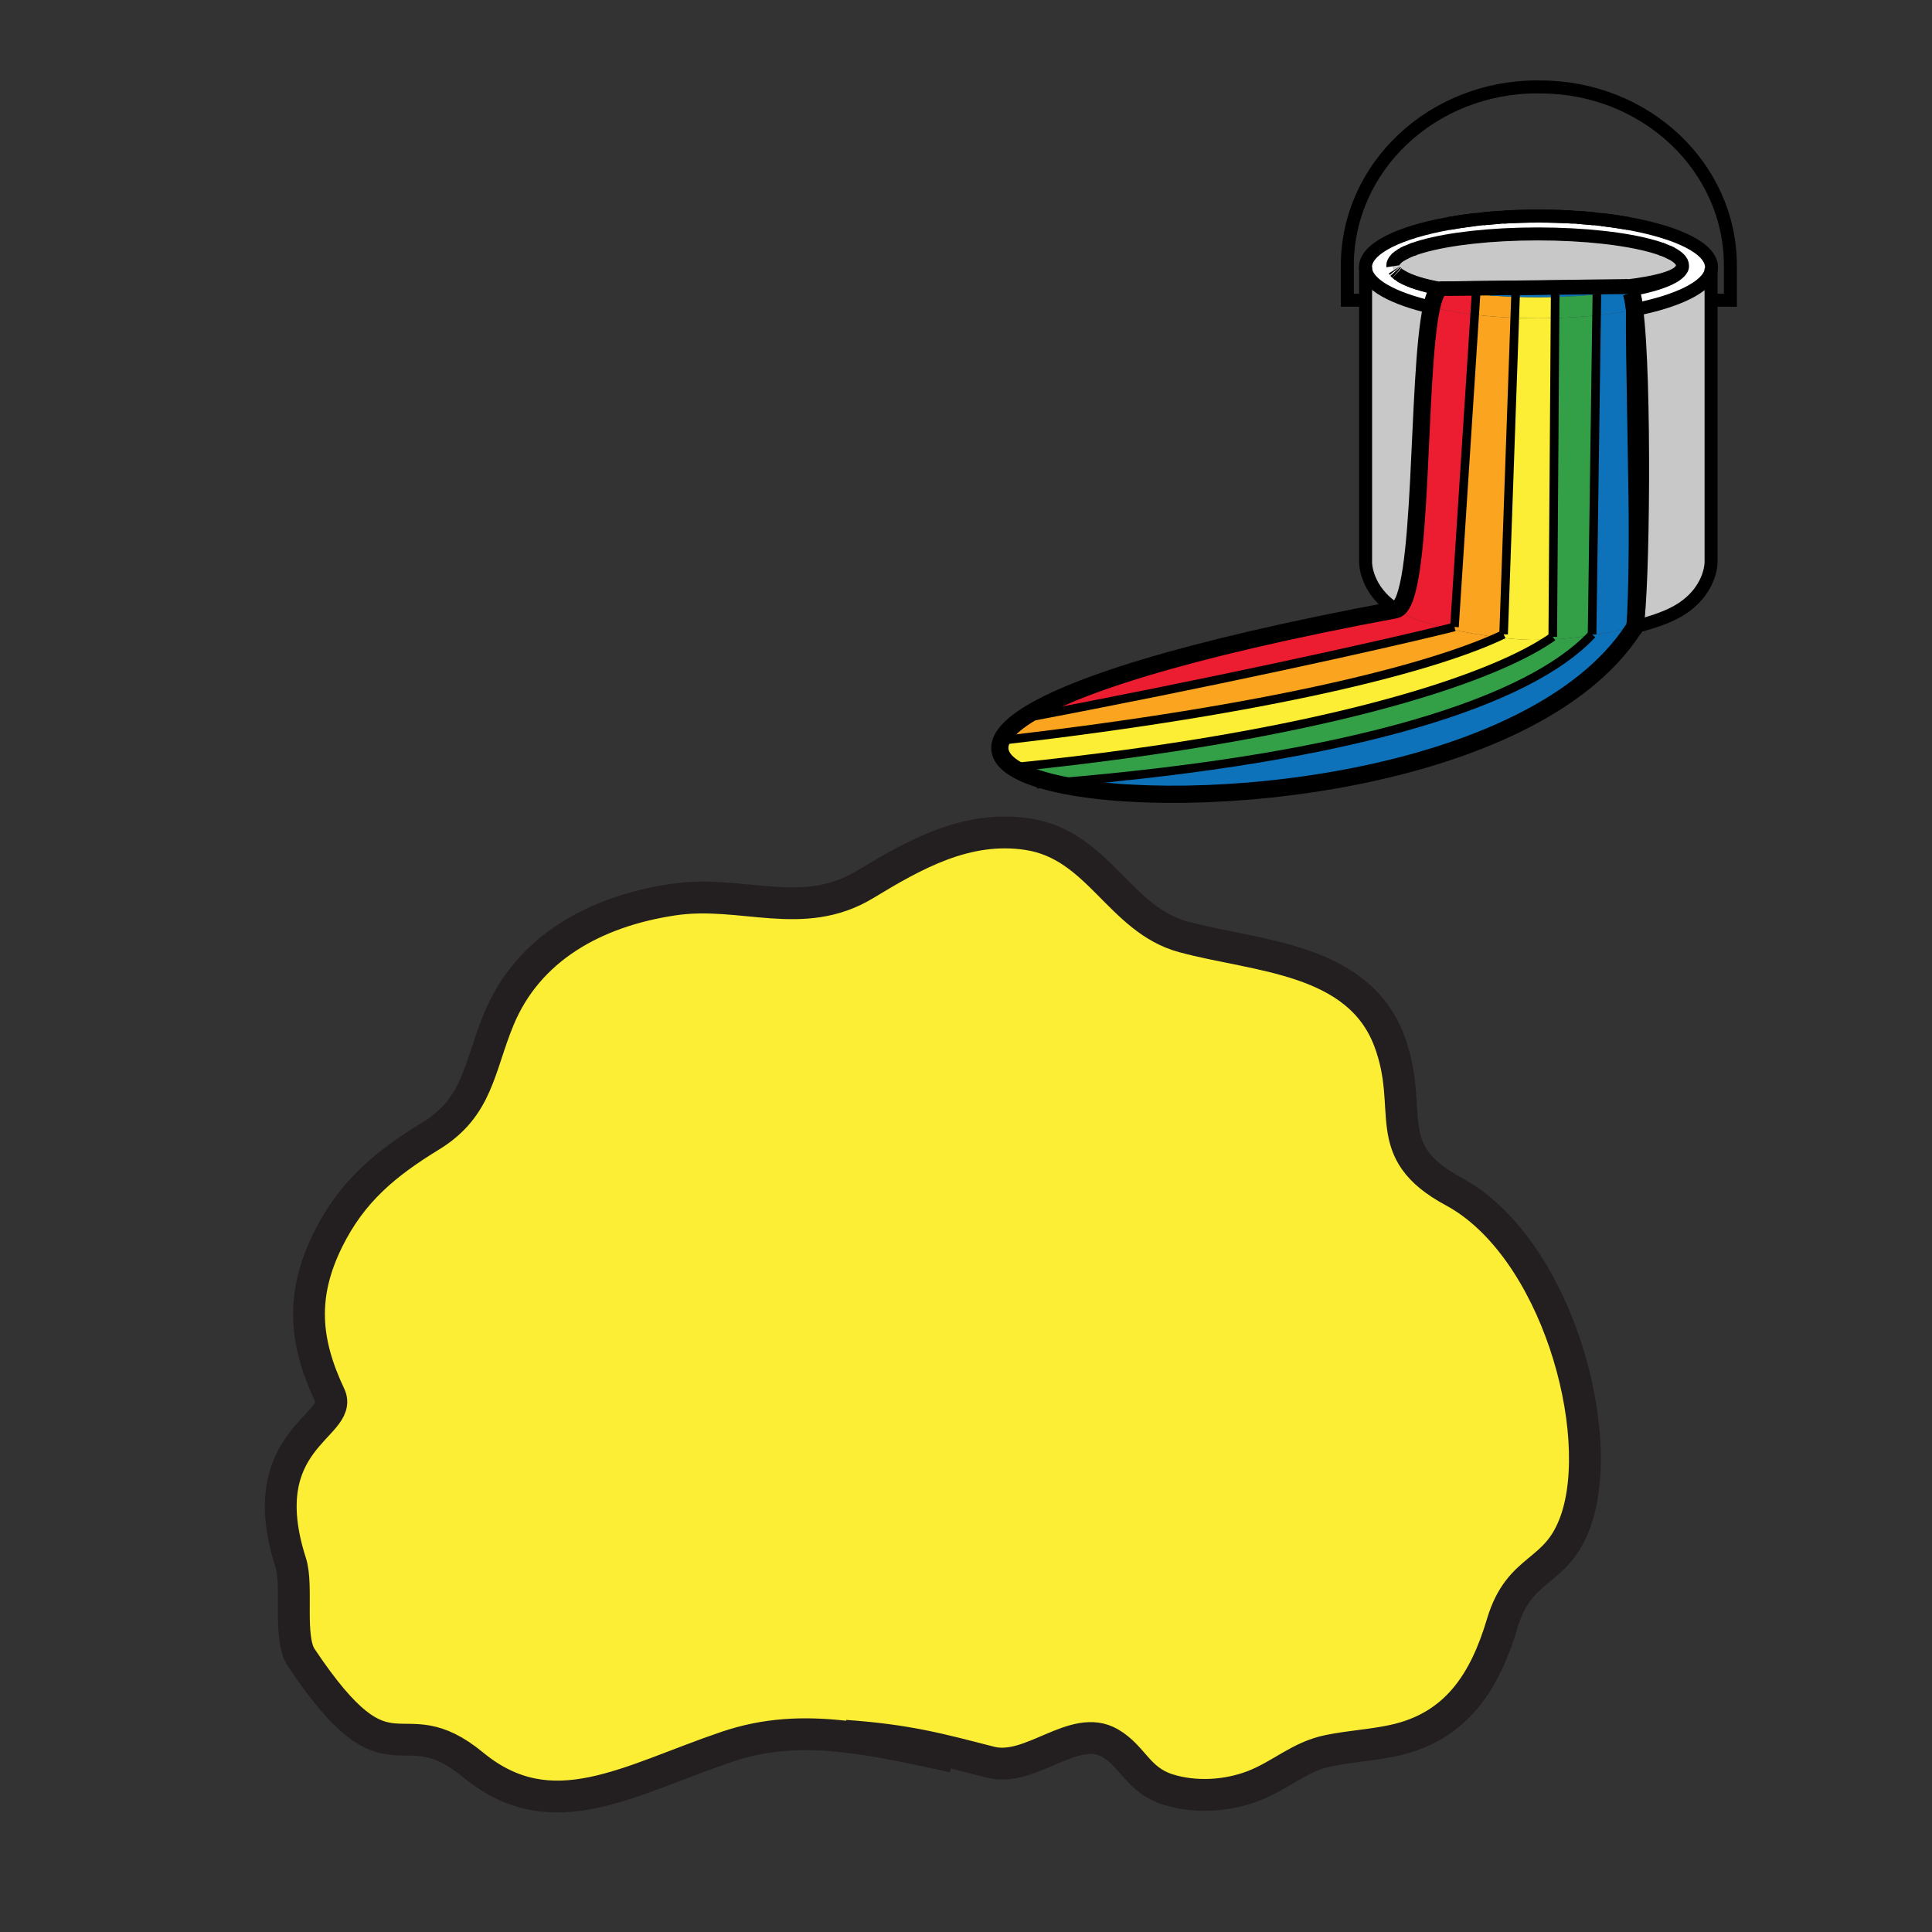 <svg enable-background="new 0 0 850.524 850.529" height="850.529" viewBox="0 0 850.524 850.529" width="850.524" xmlns="http://www.w3.org/2000/svg"><rect x="0" y="0" width="850.524" height="850.529" fill="#333333" stroke="none"/><path d="m740.679 117.273c-.016.13-.037.26-.07.384.033-.124.054-.254.07-.384z" fill="#0d72ba"/><path d="m703.041 126.188-35.733.46-17.354.222-15.352.195c-7.902-1.353-14.042-3.235-17.688-5.431-.119-.07-.233-.141-.347-.211-.357-.227-.692-.454-.995-.698-.13-.092-.243-.189-.357-.281-.032-.021-.064-.049-.097-.076-.055-.049-.104-.086-.152-.135-.064-.054-.124-.114-.184-.173-.06-.054-.113-.113-.173-.167-.113-.114-.217-.227-.313-.341-.055-.054-.104-.114-.151-.167-.049-.06-.093-.114-.13-.173-.093-.113-.174-.232-.244-.346-.032-.043-.054-.081-.081-.125-.043-.076-.081-.151-.124-.227-.07-.13-.13-.265-.179-.4-.032-.07-.06-.146-.081-.211-.017-.054-.032-.108-.043-.162-.017-.06-.033-.114-.044-.173 0-.005-.005-.016-.005-.021-.017-.086-.032-.179-.044-.271 0-.016 0-.032 0-.054-.016-.103-.021-.2-.021-.303 0-1.017.498-2.001 1.439-2.954.064-.065.13-.125.194-.189.06-.06.119-.119.184-.173s.125-.114.189-.167c.2-.168.411-.335.633-.498.298-.222.622-.438.969-.649.168-.103.352-.211.535-.325.185-.103.373-.211.568-.313.2-.103.4-.206.605-.309.076-.043.157-.081.238-.119.238-.114.486-.228.735-.346.671-.309 1.391-.606 2.158-.893.385-.146.779-.292 1.185-.433.271-.097.547-.189.833-.287.282-.092.563-.184.86-.276.292-.092.584-.184.888-.276.297-.086.605-.173.919-.265 11.657-3.322 30.006-5.463 50.642-5.463 20.637 0 38.985 2.142 50.643 5.463.308.092.616.178.919.265.298.092.595.184.888.276.292.092.578.184.859.276.281.098.558.189.833.287.406.141.801.287 1.18.433.768.287 1.493.584 2.163.893.249.119.498.232.736.346.081.038.162.076.238.119.199.103.405.206.605.309.194.103.384.211.568.313.184.108.362.216.535.325.346.211.671.427.968.649.222.163.434.33.633.498.065.054.125.113.189.167.13.114.244.222.357.335.952.958 1.46 1.958 1.46 2.98 0 .119-.011.244-.021.357-.016.13-.037.26-.07.384-.005.005-.005.011-.005.016-1.077 4.089-10.905 6.61-25.511 8.363z" fill="#c8c8c8"/><path d="m735.384 111.334c.205.108.405.211.605.314-.2-.103-.406-.206-.605-.309-.076-.043-.157-.081-.238-.119.081.038.162.076.238.114z" fill="#c8c8c8"/><path d="m735.146 111.221c-.238-.114-.487-.228-.736-.346.248.113.497.227.736.346z" fill="#c8c8c8"/><path d="m731.066 109.549c.406.141.801.282 1.18.433-.379-.146-.773-.293-1.18-.433z" fill="#c8c8c8"/><path d="m719.707 275.933c2.813-13.988 3.824-110.252-.124-139.603 19.019-3.754 31.985-9.975 33.678-17.115v12.972 115.445s.07 13.512-15.644 21.962c-4.576 2.461-10.954 4.587-17.91 6.339z" fill="#c8c8c8"/><path d="m719.583 136.331c3.948 29.351 2.938 125.614.124 139.603.931-5.35 1.201-19.127 1.152-36.269.373-34.117-.043-81.649-1.276-103.334z" fill="#33a048"/><path d="m719.583 136.331c1.233 21.686 1.649 69.217 1.276 103.333-.097-34.63-1.482-82.989-1.276-103.333z" fill="#c8c8c8"/><path d="m702.862 138.813.13-9.174c5.442-.536 10.479-1.233 14.984-2.066l.254 1.396c.433 1.417.893 3.943 1.353 7.362-5.161 1.022-10.77 1.86-16.721 2.482z" fill="#0d72ba"/><path d="m718.858 277.221c-44.443 67.827-196.233 81.588-255.107 67.443 135.242-11.089 209.767-36.442 236.705-64.955 6.296-.936 13.009-2.207 19.251-3.776-.064.585-.601.909-.849 1.288z" fill="#0d72ba"/><path d="m718.23 128.968c.438 1.417 1.157 3.917 1.353 7.362-.46-3.418-.92-5.944-1.353-7.362z" fill="#fff"/><path d="m715.093 126.037c-.838.103-1.698.2-2.569.297l-9.487.092.005-.238z" fill="#faa41f"/><path d="m703.036 126.426 9.487-.092c-2.996.33-6.172.633-9.498.909z" fill="#faa41f"/><path d="m716.781 98.384c-2.618-.471-5.34-.893-8.152-1.271 2.812.373 5.534.801 8.152 1.271z" fill="#fff"/><path d="m703.025 127.243c3.326-.276 6.502-.579 9.498-.909.871-.097 1.731-.195 2.569-.297 14.605-1.752 24.434-4.273 25.511-8.363-.979 3.97-9.559 7.502-22.627 9.899-4.506.833-9.542 1.531-14.984 2.066z" fill="#0d72ba"/><path d="m705.216 96.686c1.152.135 2.294.276 3.413.428-1.119-.153-2.261-.293-3.413-.428z" fill="#fff"/><path d="m703.041 126.188-.005.238-18.381.173-17.347.162v-.113z" fill="#faa41f"/><path d="m700.456 279.709c.146-.151.286-.303.427-.455l1.979-140.441c5.95-.622 11.56-1.461 16.721-2.483-.206 20.344 1.179 68.703 1.276 103.333-.189 17.125-.573 30.871-1.152 36.269-6.242 1.57-12.955 2.841-19.251 3.777z" fill="#0d72ba"/><path d="m681.777 281.564c4.798-.146 11.468-.779 18.679-1.855-26.938 28.512-101.463 53.866-236.705 64.955-6.329-1.52-11.587-3.365-15.52-5.501l-.157-1.526c133.074-13.756 206.268-37.827 233.703-56.073z" fill="#33a048"/><path d="m694.489 95.701c2.456.168 4.868.368 7.227.606-2.359-.232-4.771-.438-7.227-.606z" fill="#fff"/><path d="m684.655 126.599 18.381-.173-.011.817c-5.739.481-11.917.898-18.381 1.282l.011-1.812z" fill="#faa41f"/><path d="m702.992 129.639c-5.723.557-11.895.941-18.364 1.109l.017-2.223c6.464-.384 12.642-.801 18.381-1.282z" fill="#0d72ba"/><path d="m684.563 140.009.064-9.261c6.47-.167 12.642-.552 18.364-1.109l-.13 9.174c-5.802.617-11.936 1.022-18.298 1.196z" fill="#33a048"/><path d="m681.777 281.564c.622-.411 1.223-.822 1.796-1.228l.99-140.328c6.361-.173 12.495-.579 18.299-1.195l-1.979 140.441c-.141.151-.281.303-.427.455-7.211 1.076-13.881 1.709-18.679 1.855z" fill="#33a048"/><path d="m448.074 337.637.157 1.526c-6.815-3.7-9.655-8.271-7.222-13.54l1.31.151c117.555-13.642 186.23-31.363 216.896-45.249 6.216.768 11.712 1.174 15.515 1.174l4.976-.098c.645 0 1.337-.011 2.072-.038-27.436 18.247-100.63 42.318-233.704 56.074z" fill="#fbee34"/><path d="m677.293 140.117c-3.543 0-7.037-.07-10.451-.211l.325-9.217c3.181.108 6.442.162 9.758.162 2.607 0 5.177-.032 7.703-.103l-.064 9.261c-2.392.075-4.821.108-7.271.108z" fill="#fbee34"/><path d="m676.677 128.968c-3.219.173-6.378.276-9.461.319l.092-2.526 17.348-.162v.114l-.011 1.812c-2.614.151-5.275.297-7.968.443z" fill="#faa41f"/><path d="m676.677 128.968c2.693-.146 5.354-.292 7.968-.443l-.017 2.223c-2.526.07-5.096.103-7.703.103-3.315 0-6.577-.054-9.758-.162l.049-1.401c3.083-.044 6.242-.146 9.461-.32z" fill="#0d72ba"/><path d="m667.308 126.648v.113l-17.354.163v-.054z" fill="#faa41f"/><path d="m667.308 126.761-.092 2.526c-6.129.086-11.966-.081-17.386-.455l.124-1.909z" fill="#faa41f"/><path d="m692.64 95.583c-4.955-.298-10.089-.455-15.347-.455s-10.392.157-15.352.455c4.96-.303 10.094-.46 15.352-.46s10.392.156 15.347.46z" fill="#fff"/><path d="m674.729 281.7c-3.803 0-9.299-.406-15.515-1.174.941-.427 1.851-.85 2.722-1.271l4.905-139.349c3.414.141 6.908.211 10.451.211 2.45 0 4.879-.032 7.271-.108l-.99 140.328c-.573.406-1.174.817-1.796 1.228-.735.027-1.428.038-2.072.038z" fill="#fbee34"/><path d="m660.092 95.701c-2.462.168-4.869.374-7.232.606 2.363-.238 4.77-.438 7.232-.606z" fill="#fff"/><path d="m666.842 139.906c-6.145-.249-12.057-.714-17.64-1.368l.579-9.012c5.42.557 11.257.958 17.386 1.163z" fill="#faa41f"/><path d="m659.215 280.526c-6.815-.85-14.491-2.142-21.724-3.825.979-.238 1.915-.47 2.808-.692l8.903-137.471c5.583.654 11.495 1.12 17.64 1.368l-4.905 139.349c-.872.421-1.781.844-2.722 1.271z" fill="#faa41f"/><path d="m649.83 128.833c5.42.374 11.257.541 17.386.455l-.049 1.401c-6.129-.206-11.966-.606-17.386-1.163z" fill="#0d72ba"/><path d="m649.954 126.924-.124 1.909c-5.556-.384-10.673-.984-15.211-1.763z" fill="#faa41f"/><path d="m645.946 97.113c1.125-.152 2.261-.292 3.413-.428-1.152.136-2.288.276-3.413.428z" fill="#fff"/><path d="m637.491 276.701c7.232 1.683 14.908 2.975 21.724 3.825-30.665 13.885-99.341 31.606-216.896 45.249l-1.31-.151c1.342-2.916 4.29-6.042 9.071-9.353 82.185-15.499 155.897-31.807 187.411-39.57z" fill="#faa41f"/><path d="m637.794 98.384c2.618-.471 5.34-.898 8.152-1.271-2.812.379-5.534.801-8.152 1.271z" fill="#fff"/><path d="m633.603 127.135c4.771.968 10.224 1.774 16.179 2.391l-.579 9.012c-6.88-.806-13.263-1.899-18.986-3.229.913-4.15 2.022-7.022 3.386-8.174z" fill="#ed1d31"/><path d="m634.619 127.07c-.006 0-.011 0-.017-.005l15.352-.195v.054z" fill="#faa41f"/><path d="m634.04 127.075.563-.011c.006.005.011.005.017.005z" fill="#ed1d31"/><path d="m634.04 127.075.579-.005c4.538.779 9.655 1.379 15.211 1.763l-.049.692c-5.955-.617-11.408-1.422-16.179-2.391.026-.016.049-.038.075-.06h.363z" fill="#0d72ba"/><path d="m633.603 127.135c-1.363 1.152-2.473 4.024-3.387 8.173-16.996-3.954-28.155-9.997-29.037-16.817-.026-.287-.054-.579-.054-.866 0-8.152 14.687-15.297 36.669-19.241 2.618-.471 5.34-.893 8.152-1.271 1.125-.152 2.261-.292 3.413-.428 1.157-.135 2.32-.259 3.5-.378 2.363-.232 4.771-.438 7.232-.606.611-.043 1.228-.081 1.85-.119 4.96-.298 10.094-.455 15.352-.455s10.392.157 15.347.455c.621.038 1.238.076 1.85.119 2.456.168 4.868.374 7.227.606 1.18.119 2.348.244 3.5.378 1.152.135 2.294.276 3.413.428 2.813.378 5.534.8 8.152 1.271 21.982 3.943 36.669 11.089 36.669 19.241 0 .53-.064 1.066-.189 1.59-1.692 7.14-14.659 13.361-33.678 17.115-.195-3.446-.914-5.945-1.353-7.362l-.254-1.396c13.068-2.396 21.647-5.929 22.627-9.899 0-.005 0-.011.005-.016.033-.125.055-.254.07-.384.011-.113.021-.238.021-.357 0-1.022-.508-2.023-1.46-2.98-.113-.114-.228-.222-.357-.335-.064-.054-.124-.114-.189-.167-.199-.168-.411-.335-.633-.498-.297-.222-.622-.438-.968-.649-.173-.108-.352-.216-.535-.325-.185-.103-.374-.211-.568-.313-.2-.103-.4-.206-.605-.314-.076-.038-.157-.076-.238-.113-.238-.119-.487-.233-.736-.346-.67-.309-1.396-.606-2.163-.893-.379-.151-.773-.292-1.18-.433-.275-.097-.552-.189-.833-.287-.281-.092-.567-.184-.859-.276-.293-.092-.59-.184-.888-.276-.303-.086-.611-.173-.919-.265-11.657-3.322-30.006-5.463-50.643-5.463-20.636 0-38.984 2.142-50.642 5.463-.313.092-.622.178-.919.265-.304.092-.596.184-.888.276-.297.092-.578.184-.86.276-.286.098-.563.189-.833.287-.405.141-.8.282-1.185.433-.768.287-1.487.584-2.158.893-.249.113-.497.227-.735.346-.081.038-.162.076-.238.113-.205.108-.405.211-.605.314-.195.103-.384.211-.568.313-.184.108-.367.216-.535.325-.347.211-.671.427-.969.649-.222.163-.433.33-.633.498-.064.054-.124.113-.189.167-.064.054-.124.114-.184.167-.07.065-.135.13-.194.195-.941.952-1.439 1.937-1.439 2.954 0 .103.006.2.021.303v.054c.012.092.027.184.044.271 0 .005.005.016.005.021.011.06.027.114.044.173.011.054.026.108.043.162.021.065.049.141.081.211.049.135.108.271.179.4.043.076.081.151.124.227.027.043.049.082.081.125.07.114.151.233.244.346.037.06.081.114.13.173.048.06.092.113.146.167.049.054.098.114.151.173.055.054.108.108.168.167.049.06.108.114.173.167.06.06.119.119.184.173.049.049.098.086.152.135.032.027.064.054.097.076.114.097.232.195.357.281.303.244.638.471.995.698.108.07.217.135.33.206s.228.141.341.206c3.519 2.041 9.171 3.853 16.361 5.303z" fill="#fff"/><path d="m630.216 135.308c5.724 1.331 12.106 2.423 18.986 3.229l-8.903 137.471c-.893.222-1.828.455-2.808.692-8.017-1.872-15.492-4.225-20.663-7.005-.795-.427-1.547-.871-2.261-1.32 12.436-3.563 8.947-102.721 15.649-133.067z" fill="#ed1d31"/><path d="m634.603 127.064-.563.011h-.362c-.026.021-.049.043-.075.06-7.189-1.45-12.842-3.262-16.363-5.301-.108-.065-.217-.13-.324-.2 3.645 2.196 9.784 4.078 17.687 5.43z" fill="#fff"/><path d="m621.599 109.982c.385-.151.779-.292 1.185-.433-.406.14-.801.287-1.185.433z" fill="#c8c8c8"/><path d="m618.705 111.221c.238-.119.486-.233.735-.346-.249.118-.497.232-.735.346z" fill="#c8c8c8"/><path d="m617.861 111.648c.2-.103.4-.206.605-.314.076-.038.157-.076.238-.113-.081.038-.162.076-.238.119-.204.102-.404.205-.605.308z" fill="#c8c8c8"/><path d="m616.758 112.286c.168-.108.352-.216.535-.325-.184.114-.367.223-.535.325z" fill="#c8c8c8"/><path d="m616.898 121.628c.005.005.011.005.017.005.107.07.216.135.324.2-.113-.064-.227-.135-.341-.205z" fill="#fff"/><path d="m616.898 121.628c-.113-.07-.222-.135-.33-.206.113.07.228.141.347.211-.006 0-.012 0-.017-.005z" fill="#fff"/><path d="m615.573 120.725c-.125-.086-.243-.184-.357-.281.114.091.227.189.357.281z" fill="#ed1d31"/><path d="m601.179 118.491c.882 6.821 12.041 12.863 29.037 16.817-6.702 30.346-3.213 129.503-15.648 133.068-13.448-8.455-13.389-20.642-13.389-20.642v-115.58z" fill="#c8c8c8"/><path d="m614.567 268.376c.714.449 1.466.893 2.261 1.32 5.171 2.78 12.646 5.133 20.663 7.005-31.515 7.763-105.227 24.071-187.41 39.569 19.474-13.502 69.293-30.092 164.253-47.834.081-.016.157-.033.233-.06z" fill="#ed1d31"/><path d="m614.589 113.963c.06-.065.124-.13.194-.195.06-.054.119-.113.184-.167-.064.054-.124.114-.184.173-.064.064-.13.124-.194.189z" fill="#c8c8c8"/><path d="m614.783 120.059c-.064-.054-.124-.108-.173-.167.06.054.114.113.173.167z" fill="#ed1d31"/><path d="m614.61 119.892c-.06-.06-.113-.114-.168-.167-.054-.06-.098-.119-.146-.173.098.113.201.226.314.34z" fill="#ed1d31"/><path d="m614.291 119.551c-.054-.054-.098-.108-.146-.167.048.054.097.113.151.167.048.054.092.114.146.173-.053-.059-.102-.119-.151-.173z" fill="#fff"/><g fill="none"><path d="m719.583 136.331c3.948 29.351 2.938 125.614.124 139.603" stroke="#000" stroke-width="7.573"/><path d="m616.898 121.628c.113.07.228.141.341.206" stroke="#000" stroke-width="5.712"/><path d="m614.967 113.601c-.064.054-.124.114-.184.173-.064.064-.13.124-.194.189" stroke="#000" stroke-width="5.712"/><path d="m618.705 111.221c-.081.038-.162.076-.238.119-.205.103-.405.206-.605.309" stroke="#000" stroke-width="5.712"/><path d="m735.989 111.648c-.2-.103-.406-.206-.605-.309-.076-.043-.157-.081-.238-.119" stroke="#000" stroke-width="5.712"/><path d="m705.216 96.686c1.152.135 2.294.276 3.413.428 2.813.378 5.534.8 8.152 1.271" stroke="#000" stroke-width="5.712"/><path d="m694.489 95.701c2.456.168 4.868.374 7.227.606" stroke="#000" stroke-width="5.712"/><path d="m661.941 95.583c4.96-.298 10.094-.455 15.352-.455s10.392.157 15.347.455" stroke="#000" stroke-width="5.712"/><path d="m652.859 96.307c2.363-.232 4.771-.438 7.232-.606" stroke="#000" stroke-width="5.712"/><path d="m637.794 98.384c2.618-.471 5.34-.893 8.152-1.271 1.125-.152 2.261-.292 3.413-.428" stroke="#000" stroke-width="5.712"/><path d="m718.23 128.968c.433 1.417.893 3.943 1.353 7.362" stroke="#000" stroke-width="7.573"/><path d="m719.707 275.933c.931-5.35 1.201-19.127 1.152-36.269-.098-34.63-1.482-82.989-1.276-103.333" stroke="#000" stroke-width="7.573"/><path d="m621.599 109.982c.385-.146.779-.292 1.185-.433" stroke="#000" stroke-width="5.712"/><path d="m618.705 111.221c.238-.114.486-.228.735-.346" stroke="#000" stroke-width="5.712"/><path d="m616.758 112.286c.168-.103.352-.211.535-.325" stroke="#000" stroke-width="5.712"/><path d="m614.783 120.059c-.06-.054-.113-.113-.173-.167-.113-.114-.217-.227-.313-.341" stroke="#000" stroke-width="5.712"/><path d="m615.573 120.725c-.13-.092-.243-.189-.357-.281" stroke="#000" stroke-width="5.712"/><path d="m633.603 127.135c-7.189-1.45-12.842-3.262-16.363-5.301-.108-.065-.217-.13-.324-.2-.006 0-.012 0-.017-.005-.113-.07-.222-.135-.33-.206" stroke="#000" stroke-width="5.712"/><path d="m740.604 117.674c-.979 3.97-9.559 7.502-22.627 9.899" stroke="#000" stroke-width="5.712"/><path d="m740.679 117.273c-.016.13-.037.26-.07.384" stroke="#000" stroke-width="5.712"/><path d="m734.409 110.875c.249.119.498.232.736.346" stroke="#000" stroke-width="5.712"/><path d="m731.066 109.549c.406.141.801.287 1.18.433" stroke="#000" stroke-width="5.712"/><path d="m630.216 135.308c-16.996-3.954-28.155-9.997-29.037-16.817-.026-.287-.054-.579-.054-.866 0-8.152 14.687-15.297 36.669-19.241 2.618-.471 5.34-.898 8.152-1.271 1.125-.152 2.261-.292 3.413-.428 1.157-.135 2.32-.259 3.5-.378 2.363-.238 4.771-.438 7.232-.606.611-.043 1.228-.081 1.85-.119 4.96-.303 10.094-.46 15.352-.46s10.392.157 15.347.46c.621.038 1.238.076 1.85.119 2.456.168 4.868.368 7.227.606 1.18.119 2.348.244 3.5.378 1.152.135 2.294.276 3.413.428 2.813.373 5.534.8 8.152 1.271 21.982 3.943 36.669 11.089 36.669 19.241 0 .53-.064 1.066-.189 1.59-1.692 7.14-14.659 13.361-33.678 17.115" stroke="#000" stroke-width="5.712"/><path d="m613.171 117.219c-.016-.103-.021-.2-.021-.303 0-1.017.498-2.001 1.439-2.954.06-.065.124-.13.194-.195.06-.054.119-.113.184-.167s.125-.114.189-.167c.2-.168.411-.335.633-.498.298-.222.622-.438.969-.649.168-.108.352-.216.535-.325.185-.103.373-.211.568-.313.2-.103.4-.206.605-.314.076-.038.157-.076.238-.113.238-.119.486-.233.735-.346.671-.309 1.391-.606 2.158-.893.385-.151.779-.292 1.185-.433.271-.097.547-.189.833-.287.282-.092.563-.184.86-.276.292-.092.584-.184.888-.276.297-.086.605-.173.919-.265 11.657-3.322 30.006-5.463 50.642-5.463 20.637 0 38.985 2.142 50.643 5.463.308.092.616.178.919.265.298.092.595.184.888.276.292.092.578.184.859.276.281.098.558.189.833.287.406.141.801.282 1.18.433.768.287 1.493.584 2.163.893.249.113.498.227.736.346.081.038.162.076.238.113.205.108.405.211.605.314.194.103.384.211.568.313.184.108.362.216.535.325.346.211.671.427.968.649.222.163.434.33.633.498.065.054.125.113.189.167.13.114.244.222.357.335.952.958 1.46 1.958 1.46 2.98 0 .119-.011.244-.021.357-.016.13-.037.26-.07.384-.005.005-.005.011-.005.016-1.077 4.089-10.905 6.61-25.511 8.363" stroke="#000" stroke-width="5.712"/><path d="m614.016 119.21c-.093-.113-.174-.232-.244-.346" stroke="#000" stroke-width="5.712"/><path d="m614.783 120.059c-.064-.054-.124-.108-.173-.167-.06-.06-.113-.114-.168-.167-.054-.06-.098-.119-.146-.173" stroke="#000" stroke-width="5.712"/><path d="m634.619 127.07c-.006 0-.011 0-.017-.005-7.902-1.353-14.042-3.235-17.688-5.431-.119-.07-.233-.141-.347-.211-.357-.227-.692-.454-.995-.698-.125-.086-.243-.184-.357-.281-.032-.021-.064-.049-.097-.076-.055-.049-.104-.086-.152-.135" stroke="#000" stroke-width="5.712"/><path d="m614.567 268.376c-13.448-8.455-13.389-20.642-13.389-20.642v-115.58-13.664-1.012" stroke="#000" stroke-width="5.712"/><path d="m753.261 118.112v1.104 12.972 115.445s.07 13.512-15.644 21.962c-4.576 2.461-10.954 4.587-17.91 6.339" stroke="#000" stroke-width="5.712"/><path d="m753.569 132.187h8.2v-15.265c0-43.426-37.416-78.635-83.573-78.635l-1.477-.032c-46.157 0-83.584 35.214-83.584 78.635v15.265h8.043.168" stroke="#000" stroke-width="5.712"/><path d="m633.678 127.075c-.026.021-.049.043-.075.06-1.363 1.152-2.473 4.024-3.387 8.173-6.702 30.346-3.213 129.503-15.648 133.068-.076.027-.152.043-.233.06-94.96 17.742-144.779 34.333-164.253 47.834-4.781 3.31-7.729 6.437-9.071 9.353-2.434 5.269.406 9.839 7.222 13.54 3.933 2.136 9.19 3.981 15.52 5.501 58.874 14.146 210.664.384 255.107-67.443.248-.379.784-.703.849-1.288.579-5.398.963-19.144 1.152-36.269.373-34.116-.043-81.648-1.276-103.333-.195-3.446-.914-5.945-1.353-7.362" stroke="#000" stroke-width="7.573"/><path d="m716.727 126.015-1.634.022-12.052.151-35.733.46-17.354.222-15.351.194-.563.011" stroke="#000" stroke-width="6.324"/><path d="m633.678 127.075h.362l.579-.005 15.335-.146 17.354-.163 17.347-.162 18.381-.173 9.487-.092 7.514-.076" stroke="#000" stroke-width="6.324"/><path d="m703.047 125.631-.006.557-.005.238-.011.817-.033 2.396-.13 9.174-1.979 140.441" stroke="#000" stroke-width="3.787"/><path d="m700.883 279.254c-.141.151-.281.303-.427.455-26.938 28.512-101.463 53.866-236.705 64.955-2.435.2-4.891.395-7.368.584" stroke="#000" stroke-width="3.787"/><path d="m684.655 126.713-.01 1.812-.017 2.223-.065 9.261-.99 140.327" stroke="#000" stroke-width="3.787"/><path d="m667.346 125.631-.038 1.017v.113l-.092 2.527-.049 1.4-.325 9.218-4.905 139.348" stroke="#000" stroke-width="3.787"/><path d="m650.035 125.631-.081 1.239v.054l-.124 1.909-.049.692-.579 9.013-8.903 137.471" stroke="#000" stroke-width="3.787"/><path d="m683.573 280.336c-.573.406-1.174.817-1.796 1.228-27.436 18.246-100.629 42.317-233.703 56.072-.113.017-.232.027-.346.038" stroke="#000" stroke-width="3.787"/><path d="m661.937 279.254c-.871.422-1.78.844-2.722 1.271-30.665 13.885-99.341 31.606-216.896 45.249" stroke="#000" stroke-width="3.787"/><path d="m640.299 276.009c-.893.222-1.828.455-2.808.692-31.515 7.763-105.227 24.071-187.41 39.569-1.503.281-3.007.568-4.517.849" stroke="#000" stroke-width="3.787"/><path d="m0 .135h850.394v850.394h-850.394z"/></g><path d="m488.671 767.372c-15.747-9.146-34.788 12.969-52.693 8.391-21.973-5.622-35.972-9.625-63.972-11.627l-.05.372c-18.554-2.086-34.937-1.283-52.094 4.53-43.209 14.636-76.924 36.462-111.562 7.923-33.003-27.196-35.636 12.766-75.676-47.237-5.852-8.773-1.311-31.464-4.642-41.796-17.531-54.394 23.545-60.23 17.219-73.607-11.23-23.78-12.902-44.157-.798-68.597 10.581-21.323 25.354-33.466 45.268-45.667 20.838-12.766 21.15-30.193 29.909-51.385 12.927-31.225 42.361-47.478 76.712-52.62 30.32-4.555 56.885 10.068 84.585-6.712 21.337-12.933 44.62-26.262 71.658-22.079 31.095 4.818 40.253 37.517 68.365 45.152 32.142 8.726 76.861 9.014 90.699 45.812 11.517 30.673-5.066 48.304 28.224 66.235 45.044 24.248 67.653 105.563 53.903 144.949-8.51 24.32-24.668 19.226-32.429 45.367-7.587 25.459-20.14 45.44-47.802 51.434-9.596 2.085-18.953 2.517-28.562 4.482-12.977 2.649-20.675 10.668-33.152 15.534-11.592 4.495-25.866 5.322-37.732 1.534-13.101-4.183-15.172-14.455-25.378-20.388z" fill="#fbee34"/><path d="m419.732 773.389c-18.092-4.016-33.577-7.288-47.776-8.882-18.554-2.086-34.937-1.283-52.094 4.53-43.209 14.636-76.924 36.462-111.562 7.923-33.003-27.196-35.636 12.766-75.676-47.237-5.852-8.773-1.311-31.464-4.642-41.796-17.531-54.394 23.545-60.23 17.219-73.607-11.23-23.78-12.902-44.157-.798-68.597 10.581-21.323 25.354-33.466 45.268-45.667 20.838-12.766 21.15-30.193 29.909-51.385 12.927-31.225 42.361-47.478 76.712-52.62 30.32-4.555 56.885 10.068 84.585-6.712 21.337-12.933 44.62-26.262 71.658-22.079 31.095 4.818 40.253 37.517 68.365 45.152 32.142 8.726 76.861 9.014 90.699 45.812 11.517 30.673-5.066 48.304 28.224 66.235 45.044 24.248 67.653 105.563 53.903 144.949-8.51 24.32-24.668 19.226-32.429 45.367-7.587 25.459-20.14 45.44-47.802 51.434-9.596 2.085-18.953 2.517-28.562 4.482-12.977 2.649-20.675 10.668-33.152 15.534-11.592 4.495-25.866 5.322-37.732 1.534-13.102-4.184-15.173-14.455-25.379-20.389-15.747-9.146-34.788 12.969-52.693 8.391-21.973-5.622-35.972-9.625-63.972-11.627" fill="none" stroke="#231f20" stroke-width="14"/></svg>